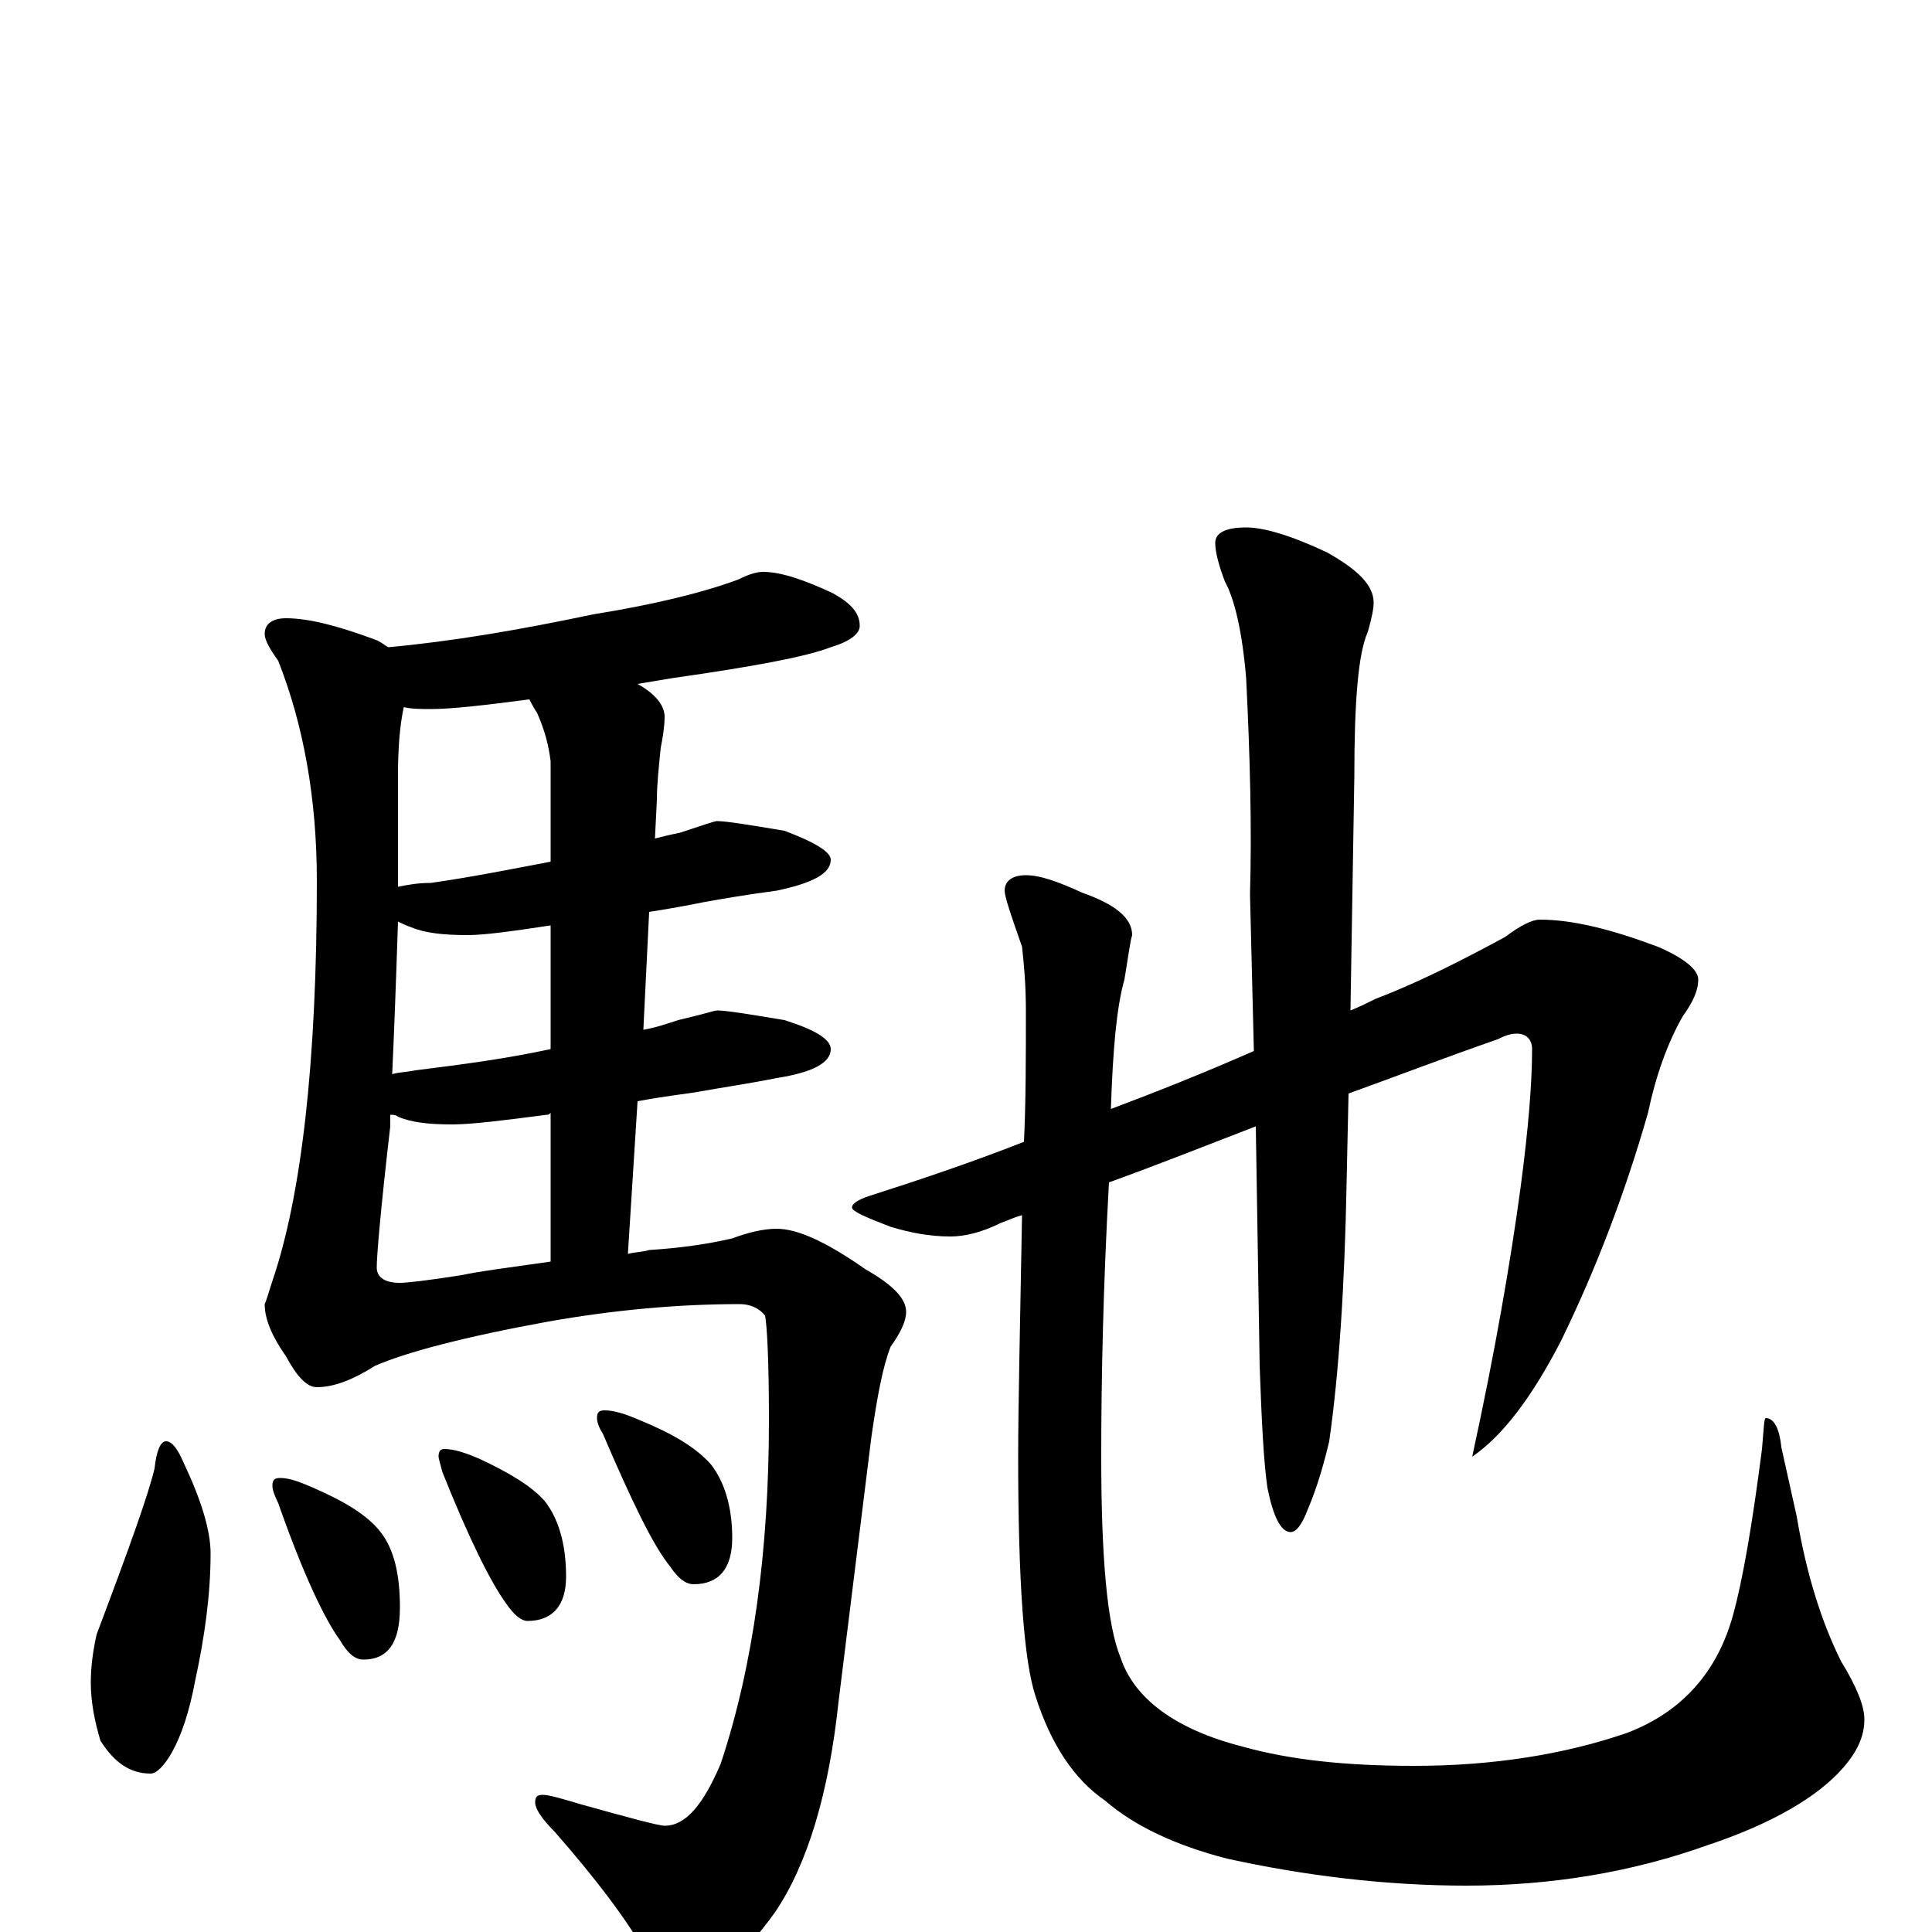 <?xml version="1.0" encoding="utf-8" ?>
<!DOCTYPE svg PUBLIC "-//W3C//DTD SVG 1.1//EN" "http://www.w3.org/Graphics/SVG/1.1/DTD/svg11.dtd">
<svg version="1.1" id="Layer_1" xmlns="http://www.w3.org/2000/svg" xmlns:xlink="http://www.w3.org/1999/xlink" x="0px" y="145px" width="1000px" height="1000px" viewBox="0 0 1000 1000" enable-background="new 0 0 1000 1000" xml:space="preserve">
<g id="Layer_1">
<path id="glyph" transform="matrix(1 0 0 -1 0 1000)" d="M395,704C404,704 416,700 431,693C440,688 445,683 445,676C445,672 440,668 430,665C417,660 390,655 348,649C342,648 336,647 330,646C339,641 344,635 344,629C344,624 343,618 342,613C341,603 340,594 340,586l-1,-20C343,567 347,568 352,569C364,573 370,575 371,575C376,575 388,573 406,570C422,564 430,559 430,555C430,548 421,543 402,539C387,537 375,535 364,533C359,532 349,530 336,528l-3,-61C339,468 345,470 351,472C364,475 370,477 371,477C376,477 388,475 406,472C422,467 430,462 430,457C430,450 421,445 402,442C387,439 373,437 362,435C357,434 346,433 330,430l-5,-79C329,352 333,352 336,353C352,354 366,356 379,359C387,362 395,364 402,364C413,364 428,357 448,343C462,335 469,328 469,321C469,316 466,310 461,303C457,293 454,277 451,256l-17,-137C429,72 418,35 401,10C383,-15 367,-27 352,-27C347,-27 341,-23 336,-14C325,6 308,28 287,52C280,59 277,64 277,67C277,70 278,71 281,71C284,71 291,69 301,66C326,59 341,55 344,55C355,55 364,66 373,87C390,138 398,198 398,265C398,296 397,314 396,319C393,323 388,325 383,325C351,325 318,322 284,316C240,308 210,300 194,293C183,286 173,282 164,282C159,282 154,287 148,298C141,308 137,317 137,325C138,327 139,331 141,337C156,381 164,450 164,544C164,587 157,625 144,658C139,665 137,669 137,672C137,677 141,680 148,680C160,680 175,676 194,669C197,668 199,666 201,665C234,668 269,674 307,682C338,687 363,693 382,700C388,703 392,704 395,704M285,347l0,77C284,423 284,423 283,423C260,420 244,418 234,418C222,418 213,419 206,422C205,423 203,423 202,423C202,421 202,419 202,417C197,374 195,350 195,344C195,339 199,336 207,336C210,336 220,337 239,340C248,342 264,344 285,347M285,457l0,64C265,518 251,516 242,516C230,516 220,517 213,520C210,521 208,522 206,523C205,492 204,466 203,444C206,445 210,445 215,446C239,449 262,452 285,457M285,554l0,52C284,614 282,622 278,631C276,634 275,636 274,638C251,635 234,633 223,633C218,633 213,633 209,634C207,625 206,613 206,599C206,578 206,559 206,541C211,542 216,543 223,543C244,546 264,550 285,554M86,254C89,254 92,250 95,243C104,224 109,208 109,196C109,175 106,153 101,130C98,114 94,102 89,93C85,86 81,82 78,82C67,82 59,88 52,99C49,109 47,119 47,129C47,137 48,145 50,154C67,199 77,227 80,240C81,249 83,254 86,254M145,235C150,235 155,233 162,230C178,223 190,216 197,207C204,198 207,185 207,168C207,150 201,141 188,141C184,141 180,144 176,151C168,162 157,185 144,222C142,226 141,229 141,231C141,234 142,235 145,235M230,250C235,250 241,248 248,245C263,238 275,231 282,223C289,214 293,201 293,184C293,169 286,161 273,161C270,161 266,164 262,170C254,181 243,203 229,238C228,242 227,245 227,246C227,249 228,250 230,250M313,270C318,270 324,268 331,265C348,258 360,251 368,242C375,233 379,220 379,204C379,188 372,180 359,180C355,180 351,183 347,189C338,200 327,223 312,258C310,261 309,264 309,266C309,269 310,270 313,270M797,524C814,524 834,519 858,510C872,504 879,498 879,493C879,487 876,481 871,474C863,460 857,443 853,424C841,382 826,343 808,306C793,277 778,257 762,246C774,301 782,348 787,385C791,415 793,439 793,457C793,462 790,465 785,465C782,465 779,464 775,462C749,453 723,443 698,434l-1,-46C696,334 693,289 688,254C684,237 680,226 677,219C674,211 671,207 668,207C663,207 659,215 656,230C654,244 653,265 652,293l-2,124C624,407 599,397 574,388C571,334 570,287 570,246C570,194 573,159 580,142C587,121 608,105 643,96C668,89 697,86 732,86C773,86 810,92 842,103C871,114 889,135 897,164C902,182 907,211 912,250C913,261 913,266 914,266C918,266 921,261 922,251l8,-36C935,185 943,160 953,140C961,127 965,117 965,110C965,101 961,93 954,85C941,70 917,56 884,45C845,31 803,24 759,24C718,24 676,29 635,38C608,45 587,55 572,68C556,79 544,97 536,122C530,140 527,181 527,246C527,272 528,314 529,371C525,370 521,368 518,367C508,362 499,360 492,360C481,360 471,362 461,365C448,370 441,373 441,375C441,377 444,379 450,381C475,389 502,398 530,409C531,430 531,453 531,477C531,490 530,501 529,510C523,527 520,536 520,539C520,544 524,547 531,547C538,547 547,544 560,538C577,532 586,525 586,516C585,513 584,505 582,493C578,479 576,457 575,426C599,435 624,445 649,456l-2,81C648,572 647,609 645,649C643,673 639,690 634,699C631,707 629,714 629,719C629,724 634,727 645,727C654,727 668,723 687,714C703,705 711,697 711,688C711,685 710,680 708,673C703,662 701,637 701,598l-2,-121C704,479 708,481 712,483C733,491 755,502 779,515C787,521 793,524 797,524z"/>
</g>
</svg>
